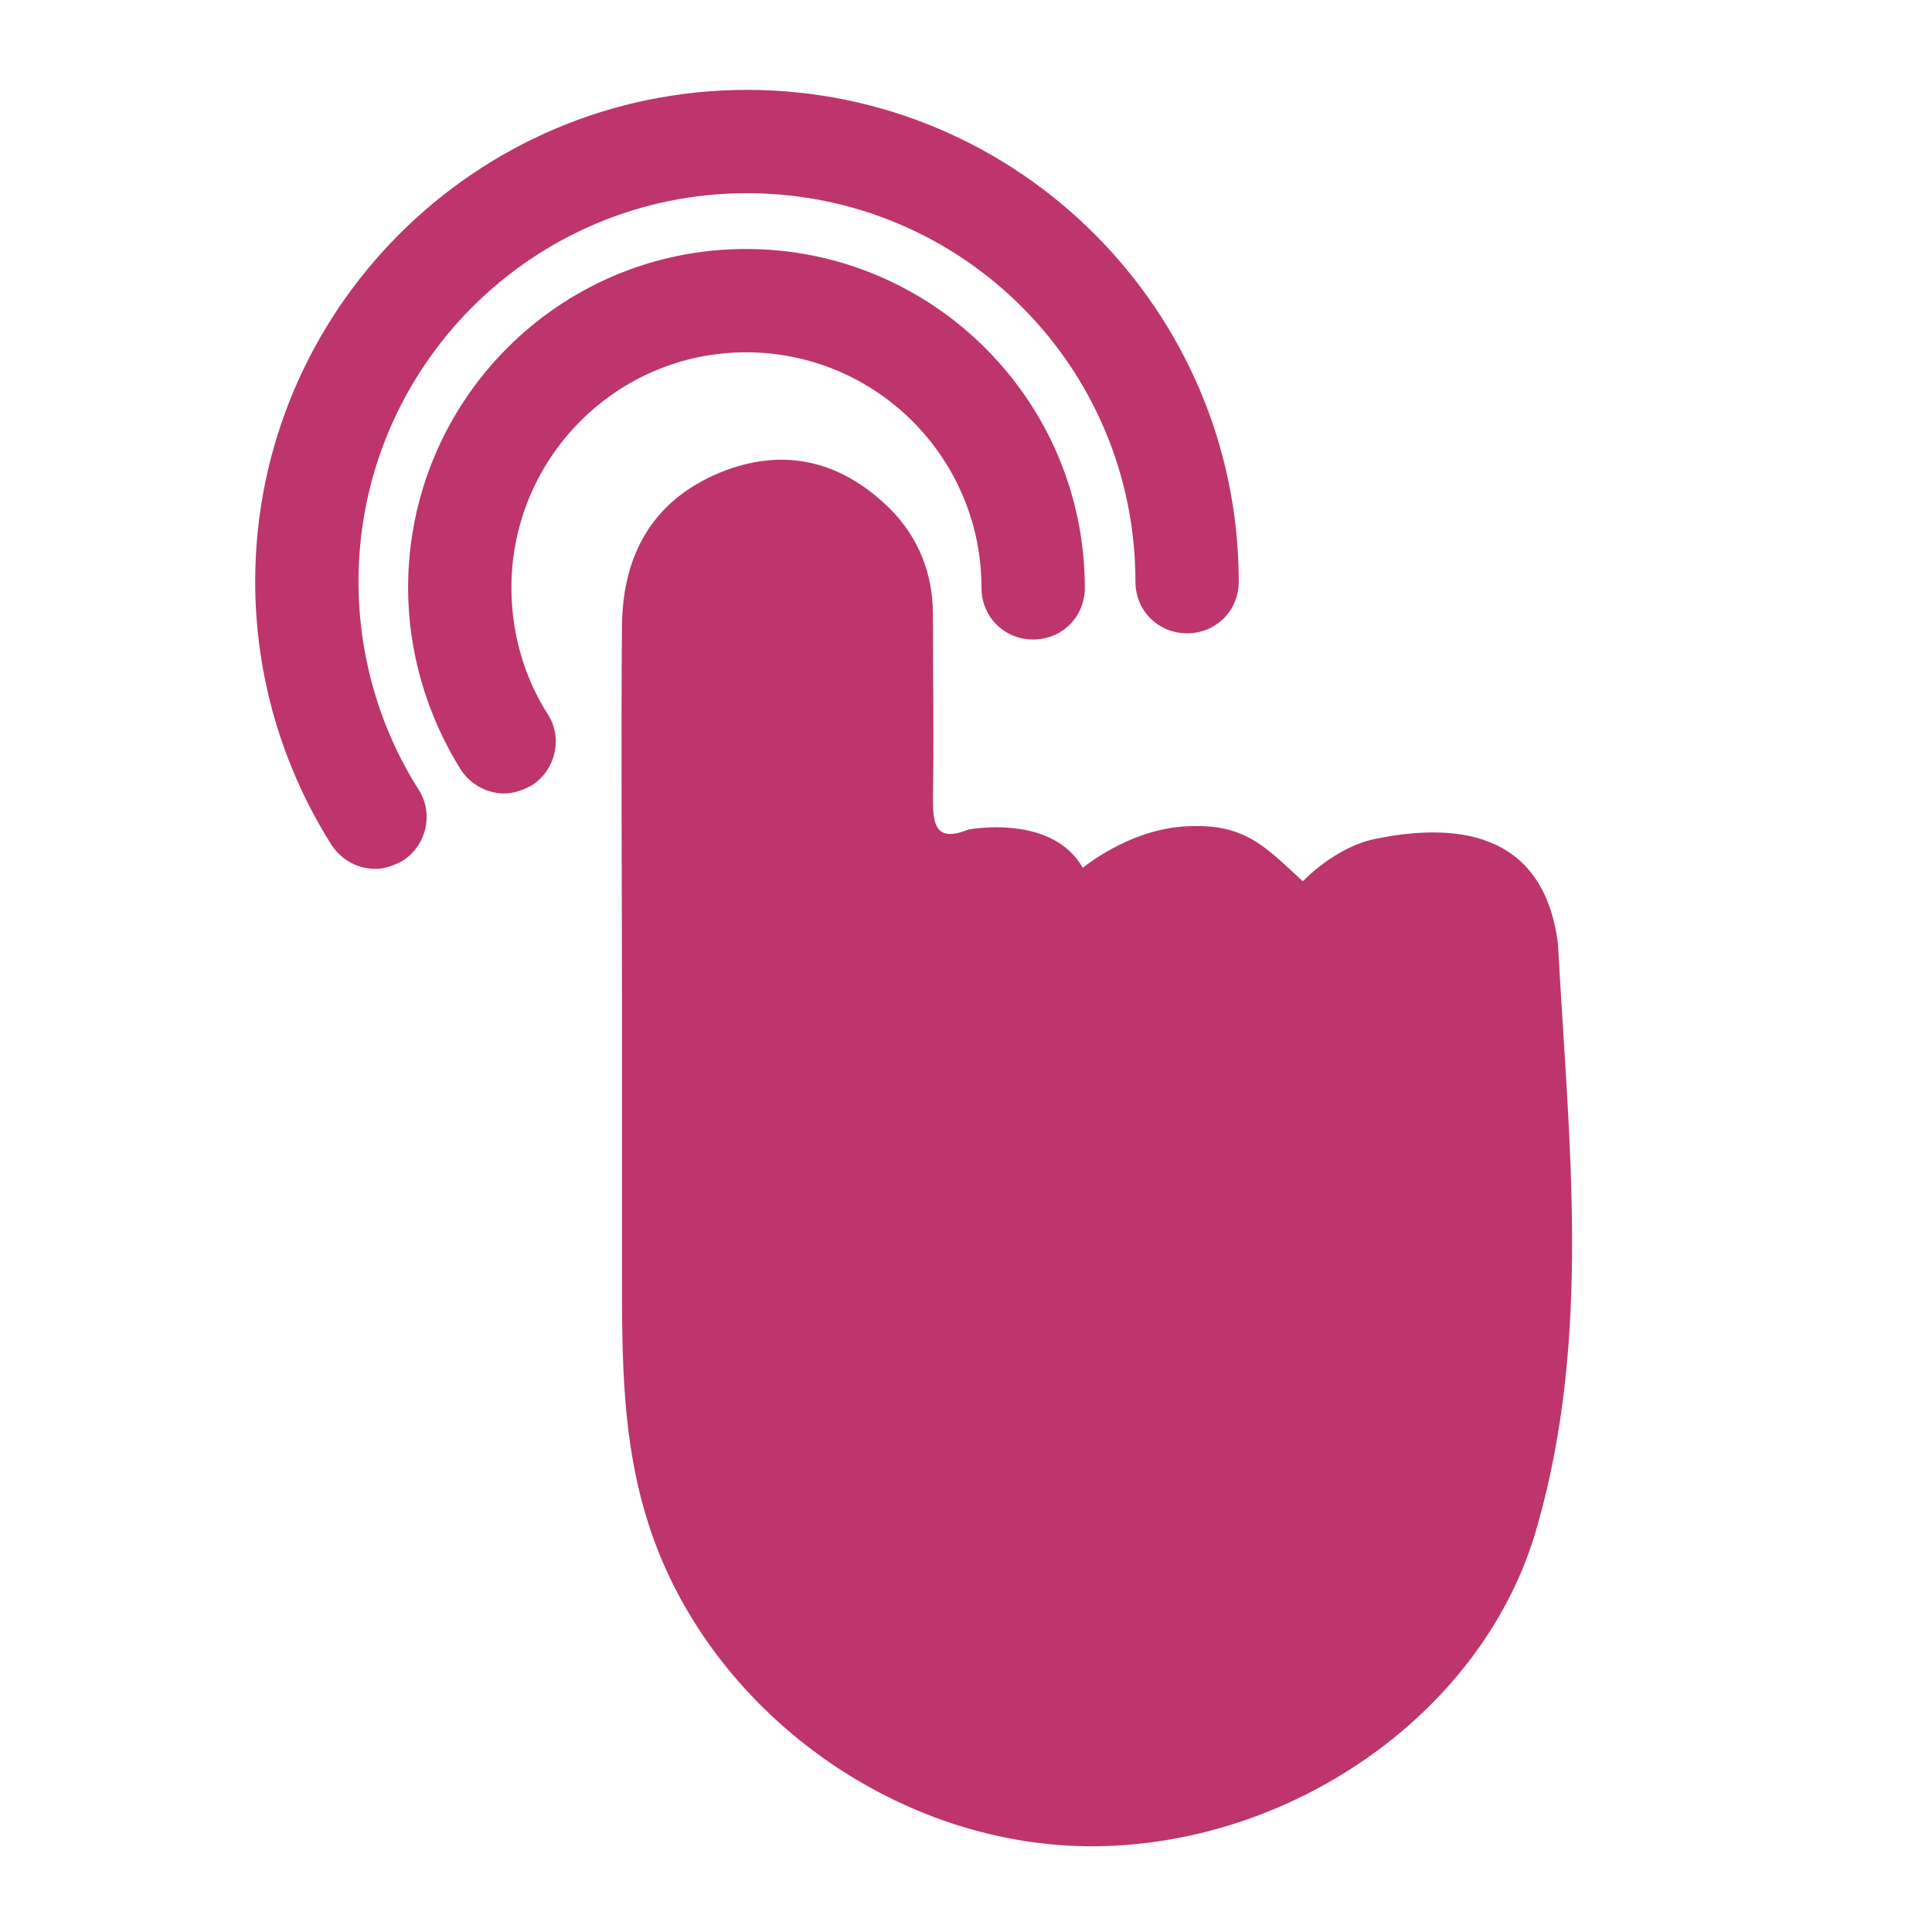 <?xml version="1.0" encoding="utf-8"?>
<!-- Generator: Adobe Illustrator 23.0.3, SVG Export Plug-In . SVG Version: 6.00 Build 0)  -->
<svg version="1.1" id="Capa_1" xmlns="http://www.w3.org/2000/svg" xmlns:xlink="http://www.w3.org/1999/xlink" x="0px" y="0px"
	 viewBox="0 0 187 187" style="enable-background:new 0 0 187 187;" xml:space="preserve">
<style type="text/css">
	.st0{fill:#4CB5AB;}
	.st1{fill:#010101;}
	.st2{fill:#3EC4FE;}
	.st3{fill:#040404;}
	.st4{fill:#020202;}
	.st5{fill:#FFD63F;}
	.st6{fill:#FF5454;}
	.st7{fill:none;stroke:#FFD63F;stroke-width:15;stroke-linecap:round;stroke-miterlimit:10;}
	.st8{fill:#030303;}
	.st9{fill:url(#SVGID_1_);}
	.st10{fill:url(#SVGID_2_);}
	.st11{fill:url(#SVGID_3_);}
	.st12{fill:url(#SVGID_4_);}
	.st13{fill:url(#SVGID_5_);}
	.st14{fill:url(#SVGID_6_);}
	.st15{fill:url(#SVGID_7_);}
	.st16{fill:url(#SVGID_8_);}
	.st17{fill:url(#SVGID_9_);}
	.st18{fill:#9469F7;}
	.st19{fill:#731A7C;}
	.st20{fill:#E83D24;}
	.st21{fill:#52B0D0;}
	.st22{fill:#DF4092;}
	.st23{fill:#2763BF;}
	.st24{fill:#50A730;}
	.st25{fill:#F7CF47;}
	.st26{fill:#ED8232;}
	.st27{fill:#BD356C;}
	.st28{fill:url(#SVGID_10_);}
	.st29{fill:url(#SVGID_11_);}
	.st30{fill:url(#SVGID_12_);}
	.st31{fill:url(#SVGID_13_);}
	.st32{fill:url(#SVGID_14_);}
	.st33{fill:url(#SVGID_15_);}
	.st34{fill:url(#SVGID_16_);}
	.st35{fill:url(#SVGID_17_);}
	.st36{fill:url(#SVGID_18_);}
</style>
<g>
	<g>
		<g>
			<path class="st27" d="M150.8,91.4c-1.4-11.3-10.4-11.7-17.7-10.2c-3.9,0.8-7,4.1-7,4.1c-3.8-3.5-5.7-5.7-11.6-5.3
				c-5.4,0.4-9.7,4-9.7,4c-3-5.3-11.1-3.7-11.1-3.7c-3.2,1.3-3.4-0.6-3.4-3c0.1-5.9,0-11.9,0-17.8c0-4-1.4-7.5-4.2-10.3
				c-4.5-4.4-9.8-5.9-15.8-3.7c-6.9,2.6-10,7.9-10.1,15c-0.1,12,0,24.1,0,36.1c0,8.9,0,17.8,0,26.7c0,8.2,0,16.3,2.6,24.3
				c5.8,18,24.1,31.3,43.3,31.1c19.2-0.2,37.7-13.1,42.7-31C154.1,129.1,151.8,110.2,150.8,91.4z"/>
		</g>
		<g>
			<path class="st27" d="M72.2,34.1C84.8,34.1,95,44.3,95,56.9c0,2.8,2.2,5,5,5s5-2.2,5-5c0-18.1-14.7-32.8-32.8-32.8
				S39.5,38.8,39.5,56.9c0,6.2,1.8,12.3,5.1,17.6c1,1.5,2.6,2.3,4.2,2.3c0.9,0,1.8-0.3,2.7-0.8c2.3-1.5,3-4.6,1.5-6.9
				c-2.3-3.6-3.5-7.9-3.5-12.2C49.5,44.3,59.7,34.1,72.2,34.1z"/>
		</g>
		<g>
			<path class="st27" d="M34.7,56.3c0-20.7,16.8-37.6,37.6-37.6s37.6,16.8,37.6,37.6c0,2.8,2.2,5,5,5s5-2.2,5-5
				c0-26.2-21.3-47.6-47.6-47.6S24.7,30.1,24.7,56.3c0,9.1,2.6,17.9,7.4,25.5c1,1.5,2.6,2.3,4.2,2.3c0.9,0,1.8-0.3,2.7-0.8
				c2.3-1.5,3-4.6,1.5-6.9C36.7,70.4,34.7,63.4,34.7,56.3z"/>
		</g>
	</g>
</g>
</svg>
